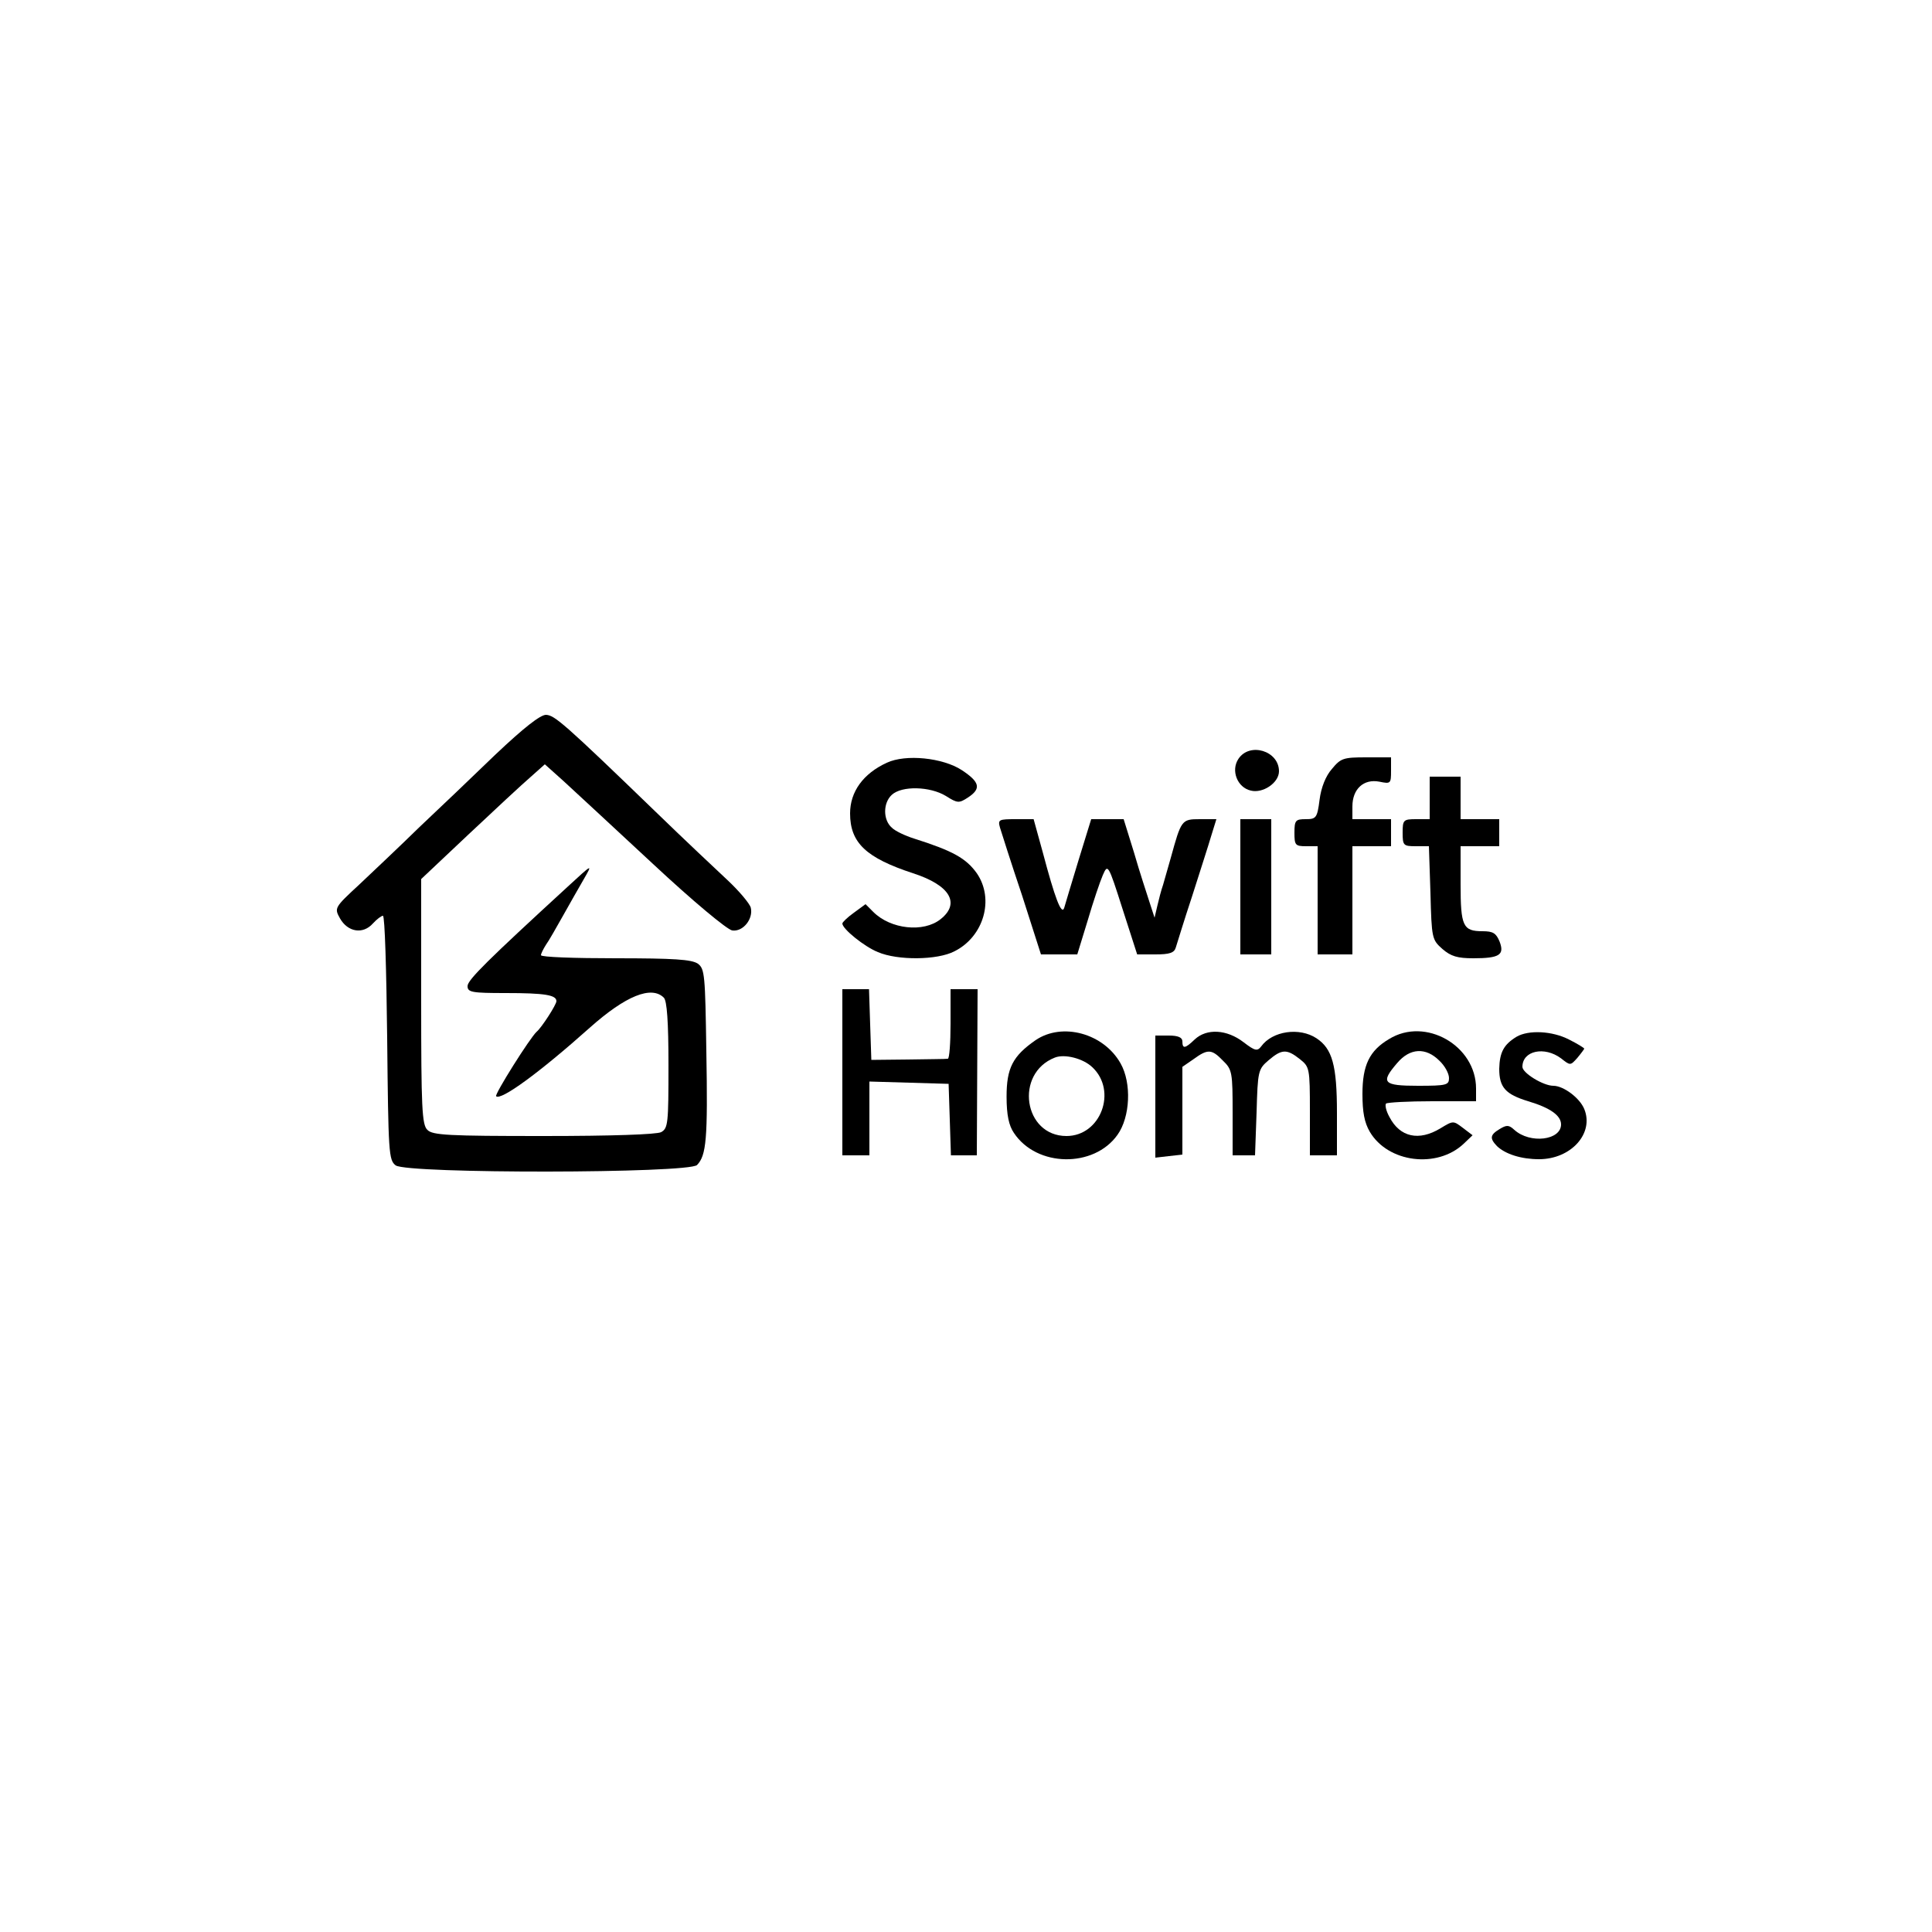 <?xml version="1.0" standalone="no"?>
<!DOCTYPE svg PUBLIC "-//W3C//DTD SVG 20010904//EN"
 "http://www.w3.org/TR/2001/REC-SVG-20010904/DTD/svg10.dtd">
<svg version="1.0" xmlns="http://www.w3.org/2000/svg"
 width="500pt" height="500pt" viewBox="0 0 500 500"
 preserveAspectRatio="xMidYMid meet">

<g transform="translate(0,500) scale(0.1,-0.1)"
fill="#000000" stroke="none">
<path d="M1283 3048 c-59 -57 -148 -142 -198 -189 -49 -48 -119 -114 -155
-148 -65 -60 -65 -61 -50 -88 20 -35 59 -42 85 -13 10 11 22 20 26 20 5 0 9
-142 11 -316 3 -299 4 -316 22 -330 31 -22 758 -21 780 1 24 25 28 67 24 294
-3 197 -4 214 -22 227 -16 11 -62 14 -213 14 -106 0 -193 3 -193 8 0 4 6 16
13 27 8 11 27 45 44 75 17 30 41 73 54 95 23 40 23 40 -41 -19 -207 -190 -260
-242 -260 -258 0 -16 11 -18 99 -18 101 0 131 -5 131 -21 0 -9 -38 -68 -51
-79 -17 -15 -110 -163 -105 -167 12 -12 112 61 242 177 93 83 160 110 192 78
8 -8 12 -61 12 -175 0 -150 -1 -163 -19 -173 -12 -6 -127 -10 -305 -10 -245 0
-287 2 -300 16 -14 13 -16 58 -16 332 l0 317 123 116 c67 63 139 130 160 148
l37 33 48 -43 c26 -24 130 -120 231 -214 105 -98 193 -171 206 -173 28 -4 55
30 48 59 -3 11 -31 44 -61 72 -31 29 -113 106 -182 173 -243 235 -265 253
-287 254 -15 0 -58 -34 -130 -102z"/>
<path d="M3205 3036 c-20 -30 -3 -74 32 -82 31 -8 73 20 73 50 0 53 -76 76
-105 32z"/>
<path d="M2295 3026 c-61 -28 -95 -75 -95 -131 0 -76 41 -115 163 -155 96 -31
123 -78 71 -119 -44 -35 -129 -26 -174 19 l-20 20 -30 -22 c-17 -12 -30 -25
-30 -28 0 -14 57 -60 92 -74 51 -22 154 -21 198 2 76 38 104 135 58 202 -28
39 -62 58 -163 90 -22 7 -48 19 -57 28 -23 20 -23 64 0 85 26 24 99 22 140 -3
30 -19 34 -19 57 -4 35 23 31 40 -16 71 -49 32 -145 42 -194 19z"/>
<path d="M3447 3010 c-16 -18 -28 -48 -32 -80 -6 -47 -9 -50 -36 -50 -26 0
-29 -3 -29 -35 0 -32 2 -35 30 -35 l30 0 0 -140 0 -140 45 0 45 0 0 140 0 140
50 0 50 0 0 35 0 35 -50 0 -50 0 0 33 c0 45 29 72 70 64 29 -6 30 -5 30 28 l0
35 -64 0 c-59 0 -66 -2 -89 -30z"/>
<path d="M3700 2935 l0 -55 -35 0 c-33 0 -35 -2 -35 -35 0 -33 2 -35 34 -35
l34 0 4 -121 c3 -118 4 -121 31 -145 22 -19 39 -24 80 -24 68 0 81 9 68 43 -9
22 -17 27 -44 27 -51 0 -57 13 -57 122 l0 98 50 0 50 0 0 35 0 35 -50 0 -50 0
0 55 0 55 -40 0 -40 0 0 -55z"/>
<path d="M2588 2858 c4 -13 29 -92 57 -175 l49 -153 47 0 47 0 27 88 c14 48
32 101 39 117 13 30 14 29 51 -87 l38 -118 47 0 c37 0 49 4 53 18 3 9 21 69
42 132 20 63 43 134 50 158 l13 42 -43 0 c-47 0 -48 -2 -75 -100 -7 -25 -16
-56 -20 -70 -5 -14 -11 -38 -15 -55 l-7 -30 -13 40 c-7 22 -26 79 -40 128
l-27 87 -42 0 -42 0 -33 -107 c-18 -60 -35 -115 -37 -123 -7 -19 -24 26 -55
143 l-24 87 -46 0 c-44 0 -47 -1 -41 -22z"/>
<path d="M3210 2705 l0 -175 40 0 40 0 0 175 0 175 -40 0 -40 0 0 -175z"/>
<path d="M2180 2225 l0 -215 35 0 35 0 0 95 0 96 103 -3 102 -3 3 -92 3 -93
33 0 34 0 1 215 1 215 -35 0 -35 0 0 -90 c0 -49 -3 -90 -7 -90 -5 -1 -51 -1
-103 -2 l-95 -1 -3 91 -3 92 -34 0 -35 0 0 -215z"/>
<path d="M2680 2308 c-59 -41 -75 -72 -75 -146 0 -48 6 -75 19 -94 59 -89 207
-91 268 -5 33 46 37 134 8 185 -44 78 -151 107 -220 60z m147 -70 c65 -61 22
-178 -67 -178 -111 0 -135 162 -30 203 25 10 73 -2 97 -25z"/>
<path d="M3092 2310 c-25 -24 -32 -25 -32 -5 0 10 -11 15 -35 15 l-35 0 0
-158 0 -158 35 4 35 4 0 113 0 114 29 20 c37 27 47 26 76 -4 24 -23 25 -31 25
-135 l0 -110 29 0 29 0 4 111 c3 107 4 112 31 135 34 29 47 30 81 3 25 -20 26
-23 26 -135 l0 -114 35 0 35 0 0 110 c0 123 -12 166 -53 193 -44 29 -114 19
-143 -21 -10 -13 -16 -12 -46 11 -43 33 -95 36 -126 7z"/>
<path d="M3595 2311 c-51 -30 -69 -68 -69 -142 0 -47 5 -74 19 -98 47 -80 174
-96 243 -31 l23 22 -25 19 c-25 19 -25 19 -58 -1 -56 -34 -105 -23 -132 29 -9
16 -12 31 -9 35 4 3 57 6 120 6 l113 0 0 33 c0 111 -131 186 -225 128z m130
-56 c14 -13 25 -33 25 -45 0 -18 -6 -20 -80 -20 -91 0 -98 8 -54 59 33 39 74
41 109 6z"/>
<path d="M3925 2317 c-33 -20 -44 -40 -45 -83 0 -48 16 -66 75 -84 57 -17 85
-37 85 -60 0 -41 -80 -51 -121 -14 -14 13 -20 13 -38 2 -25 -15 -26 -24 -7
-44 22 -21 63 -34 109 -34 83 0 143 67 117 130 -12 29 -54 60 -80 60 -26 0
-80 33 -80 49 0 42 57 54 100 22 24 -19 24 -19 42 1 10 12 18 23 18 24 0 2
-18 13 -40 24 -43 22 -104 25 -135 7z"/>
</g>
</svg>
